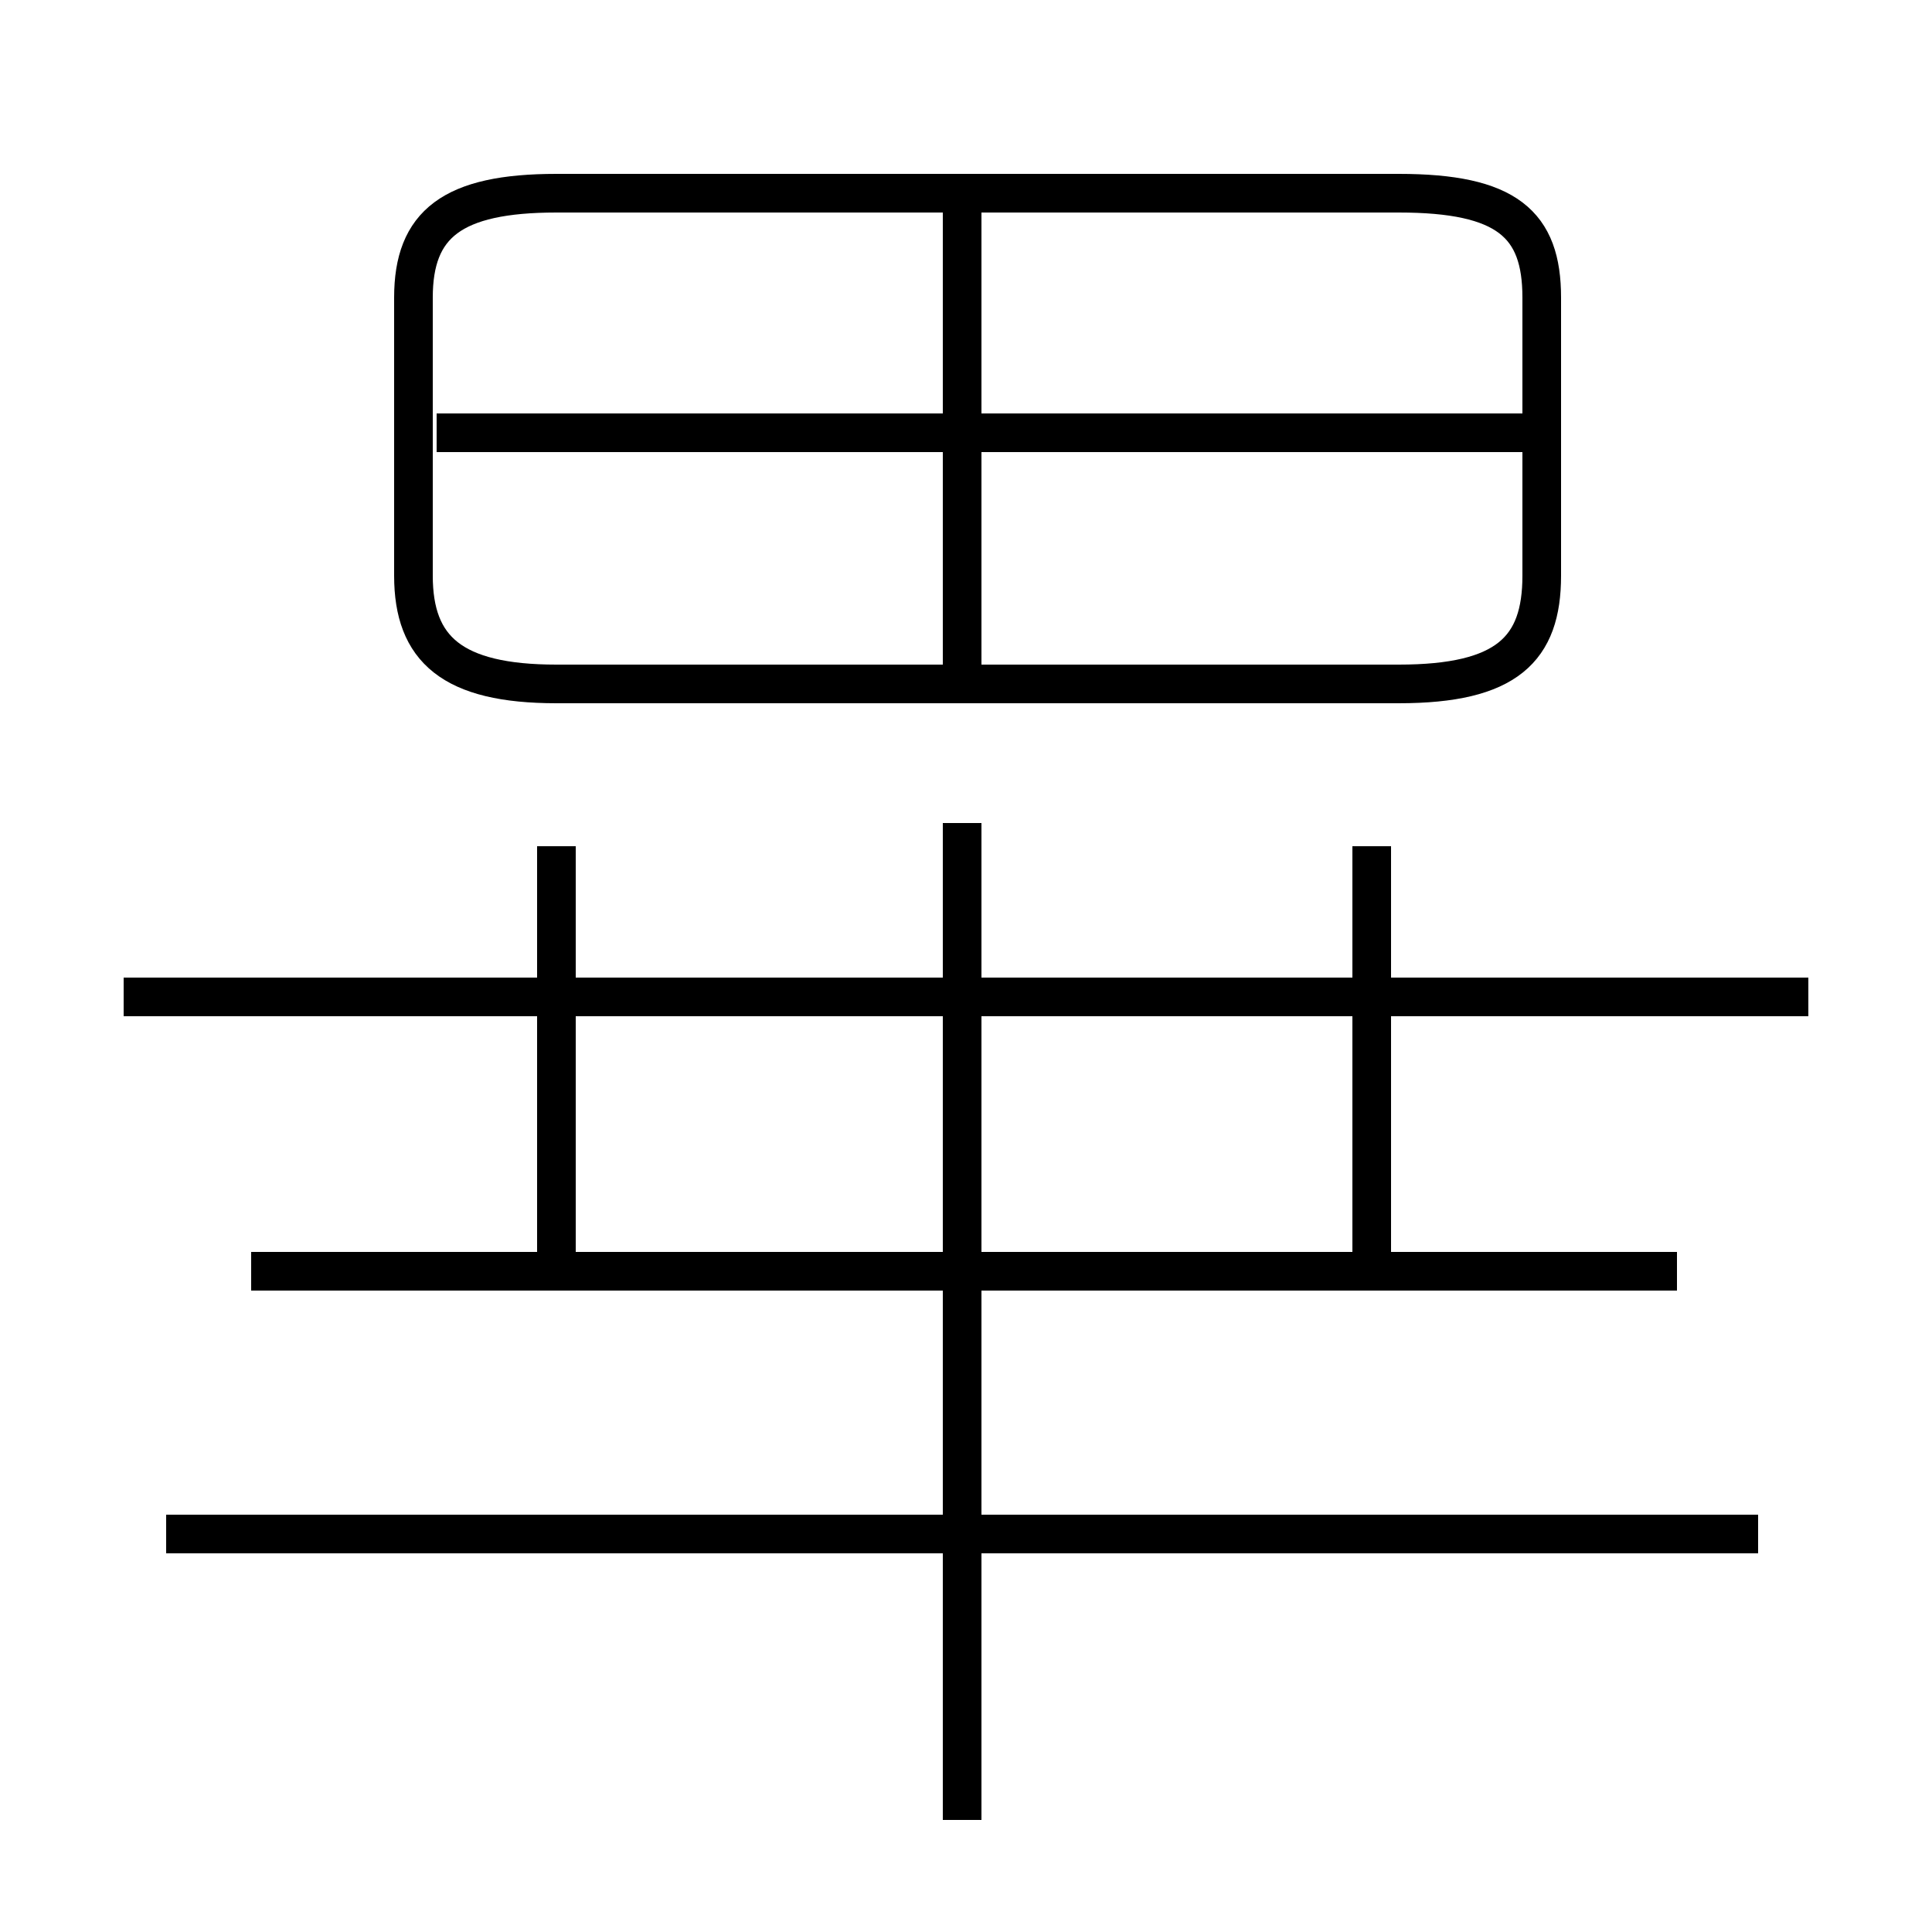 <?xml version='1.0' encoding='utf8'?>
<svg viewBox="0.0 -44.0 50.0 50.0" version="1.1" xmlns="http://www.w3.org/2000/svg">
<rect x="0.0" y="-44.0" width="50.0" height="50.0" fill="#808080" stroke="none"/>
<rect x="-1000" y="-1000" width="2000" height="2000" stroke="white" fill="white"/>
<g style="fill:none; stroke:#000000;  stroke-width:1">
<path d="M 14.4 26.3 L 36.2 26.3 C 39.0 26.3 39.9 27.2 39.9 29.1 L 39.9 36.3 C 39.9 38.2 39.0 39.0 36.2 39.0 L 14.4 39.0 C 11.7 39.0 10.7 38.2 10.7 36.3 L 10.7 29.1 C 10.7 27.2 11.7 26.3 14.4 26.3 Z M 39.9 32.8 L 11.3 32.8 M 24.9 26.2 L 24.9 38.6 M 45.5 4.3 L 4.3 4.3 M 24.9 -3.1 L 24.9 22.7 M 43.4 11.1 L 6.5 11.1 M 46.8 18.2 L 3.2 18.2 M 14.4 11.0 L 14.4 22.1 M 35.5 11.0 L 35.5 22.1 " transform="scale(1, -1)" />
</g>
</svg>